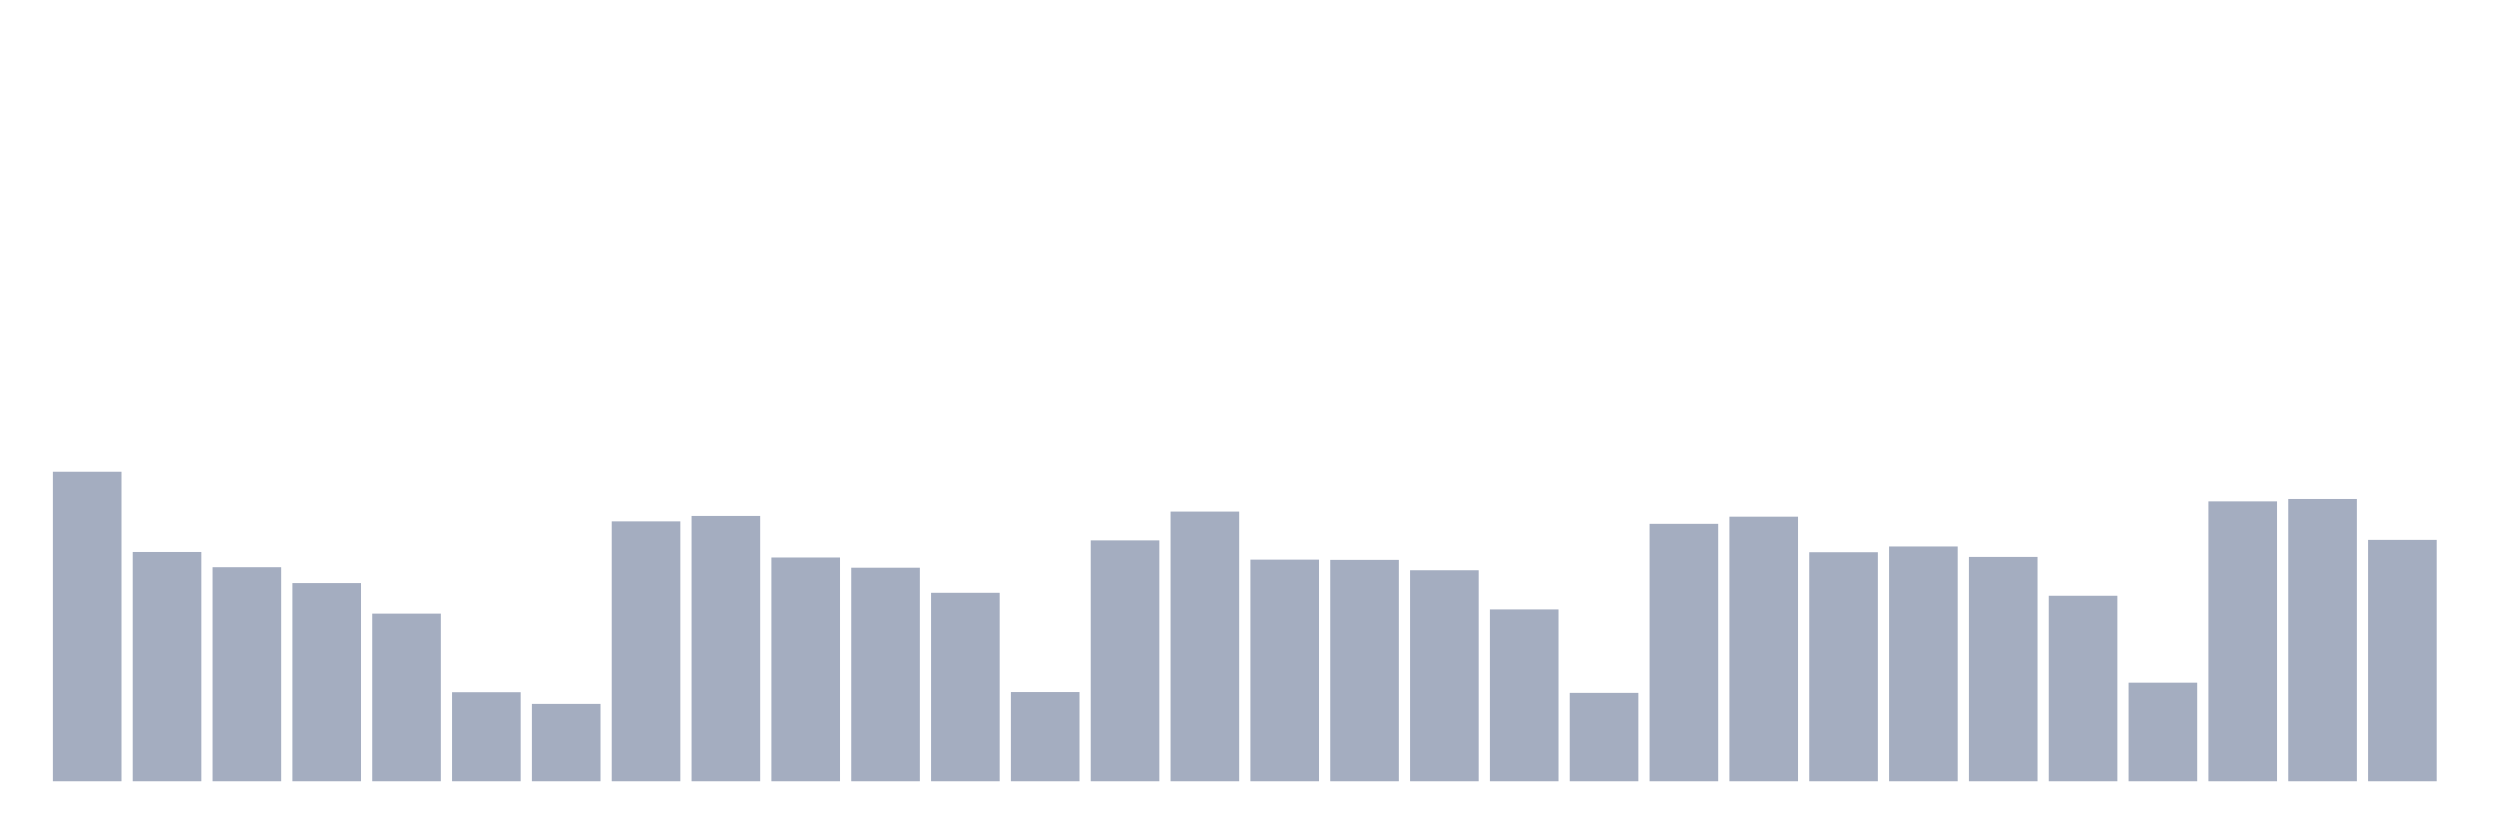 <svg xmlns="http://www.w3.org/2000/svg" viewBox="0 0 480 160"><g transform="translate(10,10)"><rect class="bar" x="0.153" width="13.175" y="80.574" height="59.426" fill="rgb(164,173,192)"></rect><rect class="bar" x="15.482" width="13.175" y="95.98" height="44.02" fill="rgb(164,173,192)"></rect><rect class="bar" x="30.81" width="13.175" y="98.903" height="41.097" fill="rgb(164,173,192)"></rect><rect class="bar" x="46.138" width="13.175" y="101.952" height="38.048" fill="rgb(164,173,192)"></rect><rect class="bar" x="61.466" width="13.175" y="107.814" height="32.186" fill="rgb(164,173,192)"></rect><rect class="bar" x="76.794" width="13.175" y="122.904" height="17.096" fill="rgb(164,173,192)"></rect><rect class="bar" x="92.123" width="13.175" y="125.147" height="14.853" fill="rgb(164,173,192)"></rect><rect class="bar" x="107.451" width="13.175" y="90.102" height="49.898" fill="rgb(164,173,192)"></rect><rect class="bar" x="122.779" width="13.175" y="89.059" height="50.941" fill="rgb(164,173,192)"></rect><rect class="bar" x="138.107" width="13.175" y="97.038" height="42.962" fill="rgb(164,173,192)"></rect><rect class="bar" x="153.436" width="13.175" y="98.998" height="41.002" fill="rgb(164,173,192)"></rect><rect class="bar" x="168.764" width="13.175" y="103.817" height="36.183" fill="rgb(164,173,192)"></rect><rect class="bar" x="184.092" width="13.175" y="122.872" height="17.128" fill="rgb(164,173,192)"></rect><rect class="bar" x="199.42" width="13.175" y="93.752" height="46.248" fill="rgb(164,173,192)"></rect><rect class="bar" x="214.748" width="13.175" y="88.222" height="51.778" fill="rgb(164,173,192)"></rect><rect class="bar" x="230.077" width="13.175" y="97.449" height="42.551" fill="rgb(164,173,192)"></rect><rect class="bar" x="245.405" width="13.175" y="97.497" height="42.503" fill="rgb(164,173,192)"></rect><rect class="bar" x="260.733" width="13.175" y="99.487" height="40.513" fill="rgb(164,173,192)"></rect><rect class="bar" x="276.061" width="13.175" y="107.008" height="32.992" fill="rgb(164,173,192)"></rect><rect class="bar" x="291.39" width="13.175" y="123.03" height="16.97" fill="rgb(164,173,192)"></rect><rect class="bar" x="306.718" width="13.175" y="90.576" height="49.424" fill="rgb(164,173,192)"></rect><rect class="bar" x="322.046" width="13.175" y="89.201" height="50.799" fill="rgb(164,173,192)"></rect><rect class="bar" x="337.374" width="13.175" y="96.027" height="43.973" fill="rgb(164,173,192)"></rect><rect class="bar" x="352.702" width="13.175" y="94.921" height="45.079" fill="rgb(164,173,192)"></rect><rect class="bar" x="368.031" width="13.175" y="96.928" height="43.072" fill="rgb(164,173,192)"></rect><rect class="bar" x="383.359" width="13.175" y="104.386" height="35.614" fill="rgb(164,173,192)"></rect><rect class="bar" x="398.687" width="13.175" y="121.071" height="18.929" fill="rgb(164,173,192)"></rect><rect class="bar" x="414.015" width="13.175" y="86.262" height="53.738" fill="rgb(164,173,192)"></rect><rect class="bar" x="429.344" width="13.175" y="85.804" height="54.196" fill="rgb(164,173,192)"></rect><rect class="bar" x="444.672" width="13.175" y="93.657" height="46.343" fill="rgb(164,173,192)"></rect></g></svg>